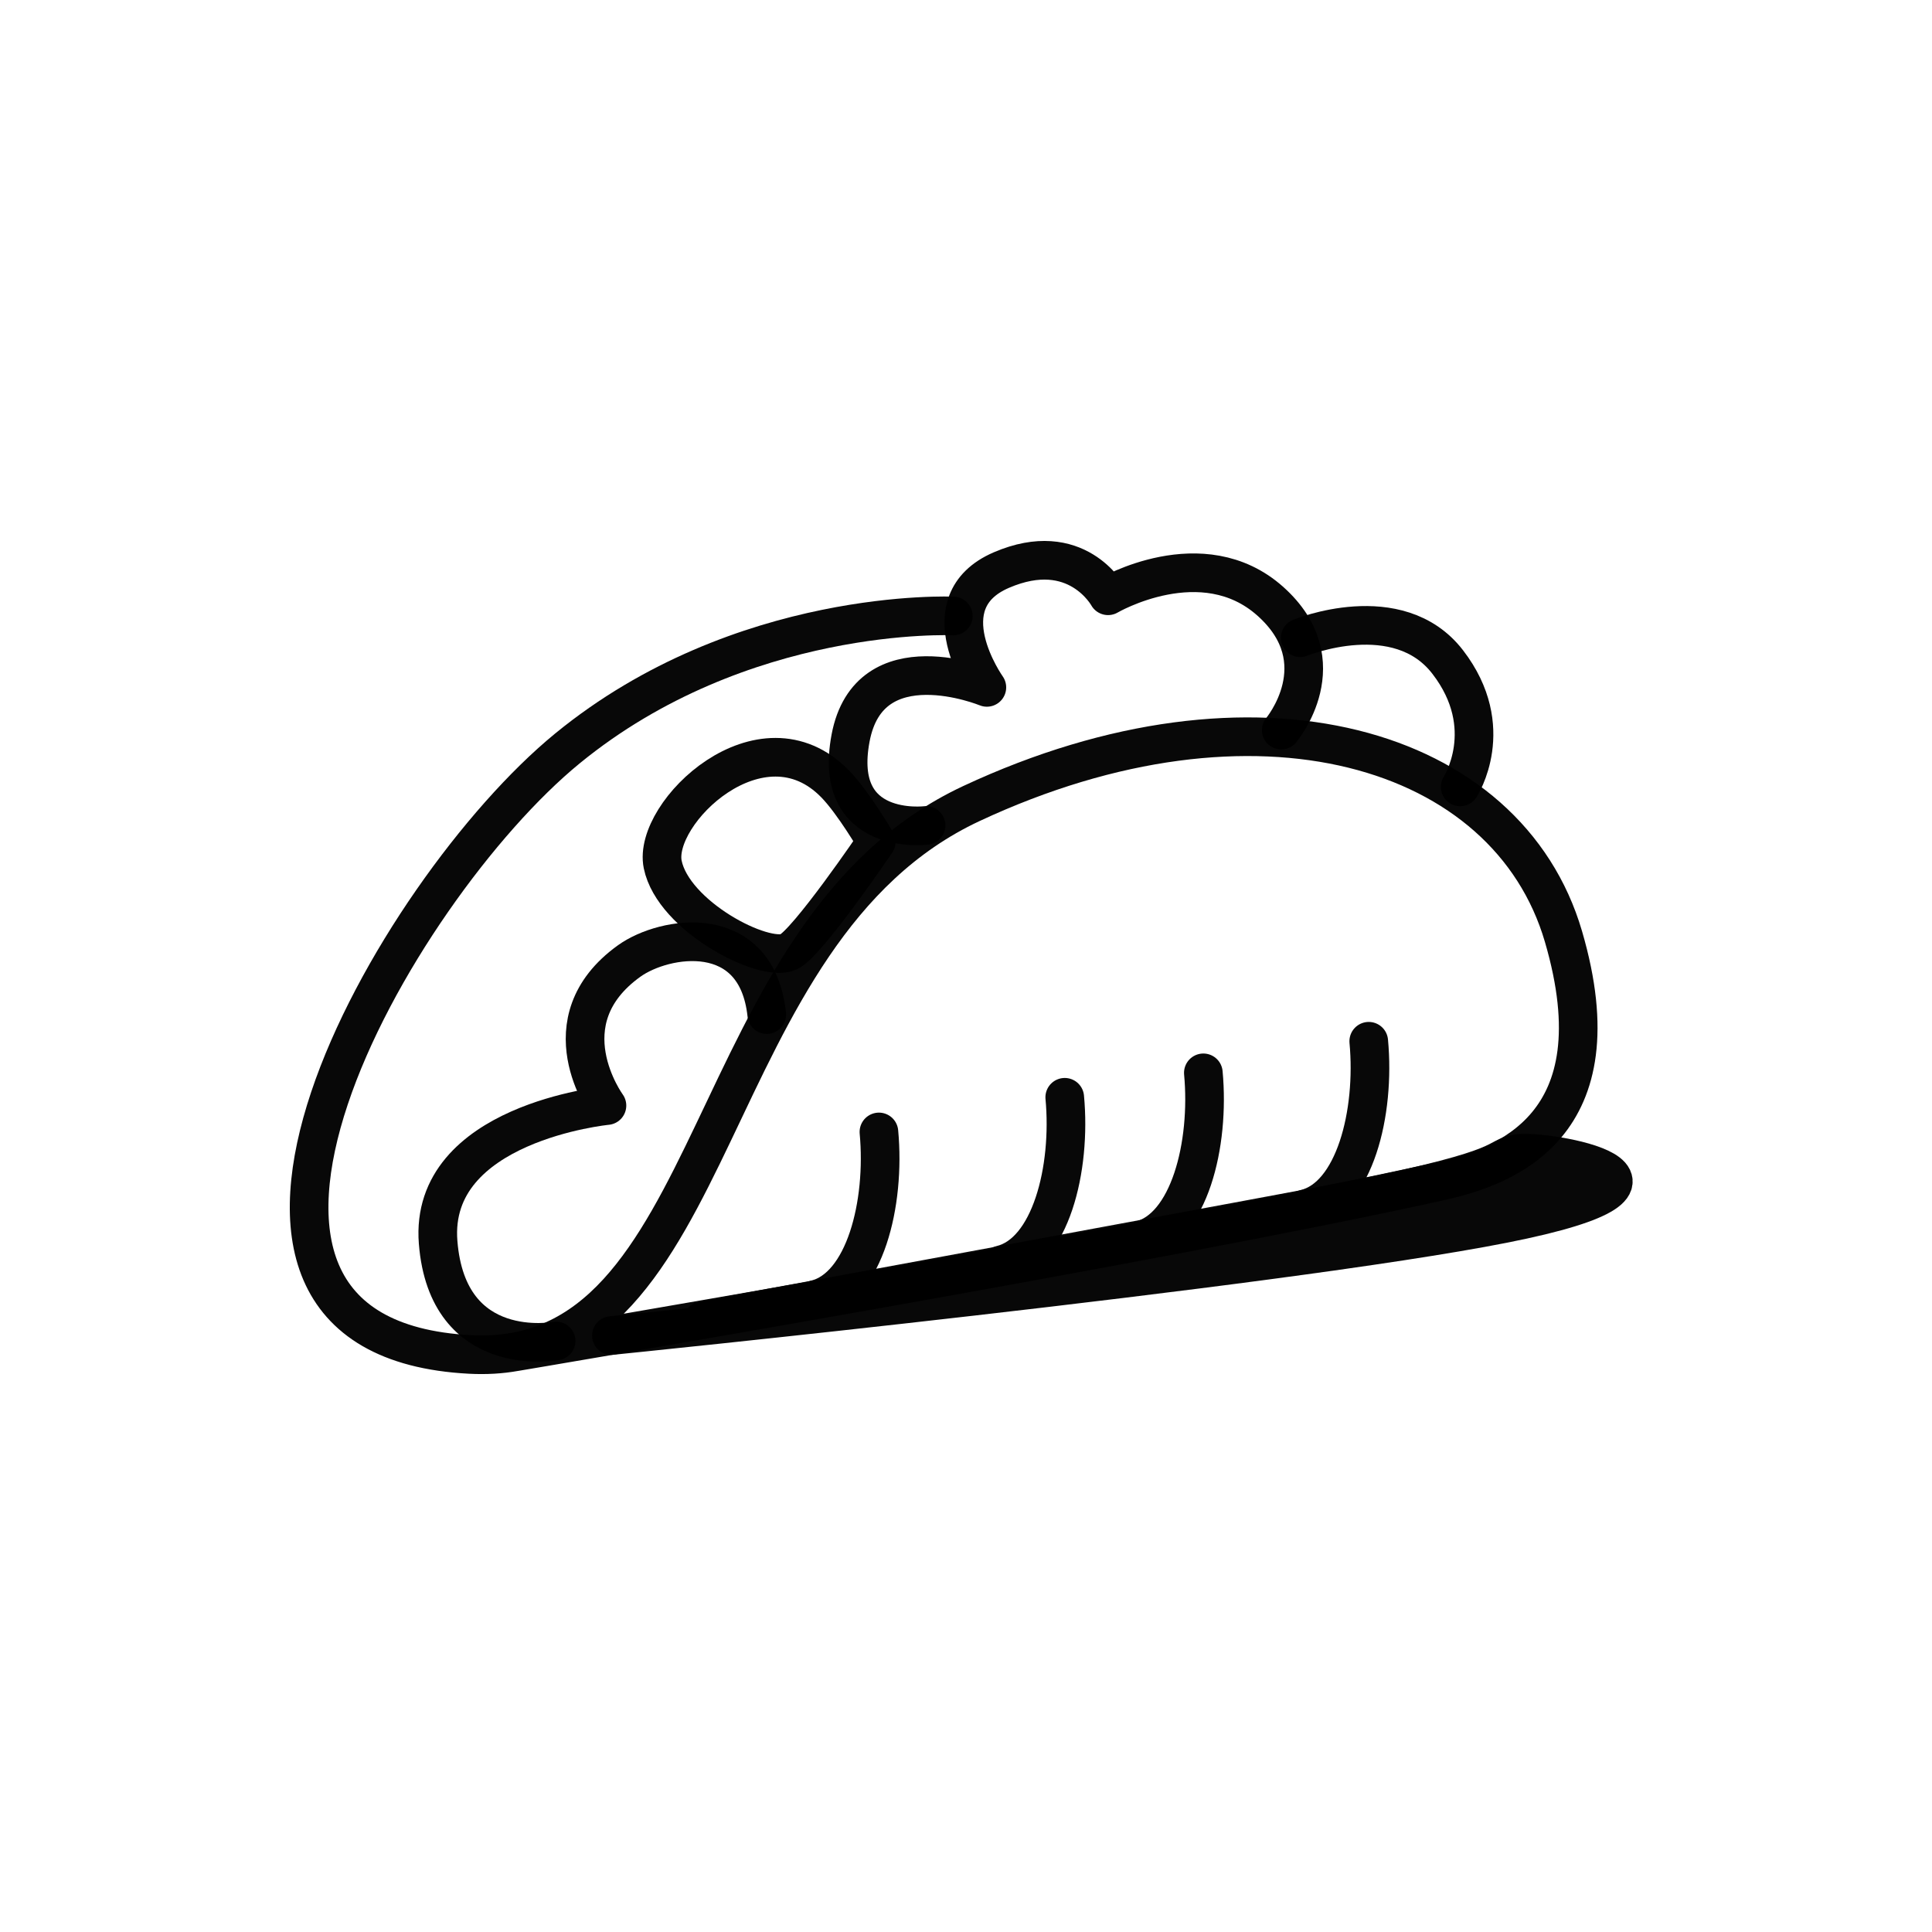 <svg width="100" height="100" viewBox="0 0 100 100" fill="none" xmlns="http://www.w3.org/2000/svg">
<path opacity="0.967" d="M49.344 31.883C49.344 31.883 38.368 31.372 29.366 38.742C20.365 46.112 7.205 69.211 24.327 70.106C37.589 70.8 36.032 48.242 50.285 41.589C64.983 34.728 78.041 38.629 80.923 48.468C83.805 58.307 77.853 60.404 74.566 61.136C60.283 64.32 26.674 69.969 26.674 69.969" stroke="black" stroke-width="2" stroke-miterlimit="10" stroke-linecap="round" stroke-linejoin="round"/>
<path opacity="0.967" d="M45.493 58.589C45.839 62.297 44.762 66.635 42.215 67.259" stroke="black" stroke-width="2" stroke-miterlimit="10" stroke-linecap="round" stroke-linejoin="round"/>
<path opacity="0.967" d="M55.111 56.795C55.457 60.503 54.381 64.841 51.833 65.464" stroke="black" stroke-width="2" stroke-miterlimit="10" stroke-linecap="round" stroke-linejoin="round"/>
<path opacity="0.967" d="M62.285 55.53C62.631 59.238 61.554 63.576 59.007 64.199" stroke="black" stroke-width="2" stroke-miterlimit="10" stroke-linecap="round" stroke-linejoin="round"/>
<path opacity="0.967" d="M70.846 53.895C71.193 57.602 70.116 61.941 67.569 62.565" stroke="black" stroke-width="2" stroke-miterlimit="10" stroke-linecap="round" stroke-linejoin="round"/>
<path opacity="0.967" d="M39.688 52.516C39.167 47.641 34.391 48.43 32.567 49.74C28.218 52.863 31.416 57.224 31.416 57.224C31.416 57.224 22.186 58.122 22.677 64.303C23.168 70.483 28.786 69.408 28.786 69.408" stroke="black" stroke-width="2" stroke-miterlimit="10" stroke-linecap="round" stroke-linejoin="round"/>
<g opacity="0.967">
<path d="M31.645 69.128C31.645 69.128 66.168 65.639 77.805 63.342C89.444 61.045 79.873 59.482 78.558 59.709C77.243 59.936 78.523 60.417 70.1 62.1C68.165 62.487 36.379 68.343 36.379 68.343" fill="black"/>
<path d="M31.645 69.128C31.645 69.128 66.168 65.639 77.805 63.342C89.444 61.045 79.873 59.482 78.558 59.709C77.243 59.936 78.523 60.417 70.1 62.1C68.165 62.487 36.379 68.343 36.379 68.343" stroke="black" stroke-width="2" stroke-miterlimit="10" stroke-linecap="round" stroke-linejoin="round"/>
</g>
<path opacity="0.967" d="M66.317 37.791C66.317 37.791 69.278 34.273 65.755 31.124C62.233 27.975 57.353 30.837 57.353 30.837C57.353 30.837 55.721 27.835 51.833 29.506C47.945 31.176 51.08 35.579 51.08 35.579C51.08 35.579 44.987 33.072 44.025 38.206C43.062 43.34 47.935 42.724 47.935 42.724" stroke="black" stroke-width="2" stroke-miterlimit="10" stroke-linecap="round" stroke-linejoin="round"/>
<path opacity="0.967" d="M40.812 49.273C41.782 48.843 45.355 43.571 45.355 43.571C45.355 43.571 44.185 41.557 43.229 40.576C39.404 36.649 33.756 42.076 34.302 44.746C34.847 47.415 39.517 49.846 40.812 49.273Z" stroke="black" stroke-width="2" stroke-miterlimit="10" stroke-linecap="round" stroke-linejoin="round"/>
<path opacity="0.967" d="M67.3 33.01C67.3 33.01 72.361 30.929 74.932 34.265C77.562 37.677 75.577 40.731 75.577 40.731" stroke="black" stroke-width="2" stroke-miterlimit="10" stroke-linecap="round" stroke-linejoin="round"/>
</svg>
